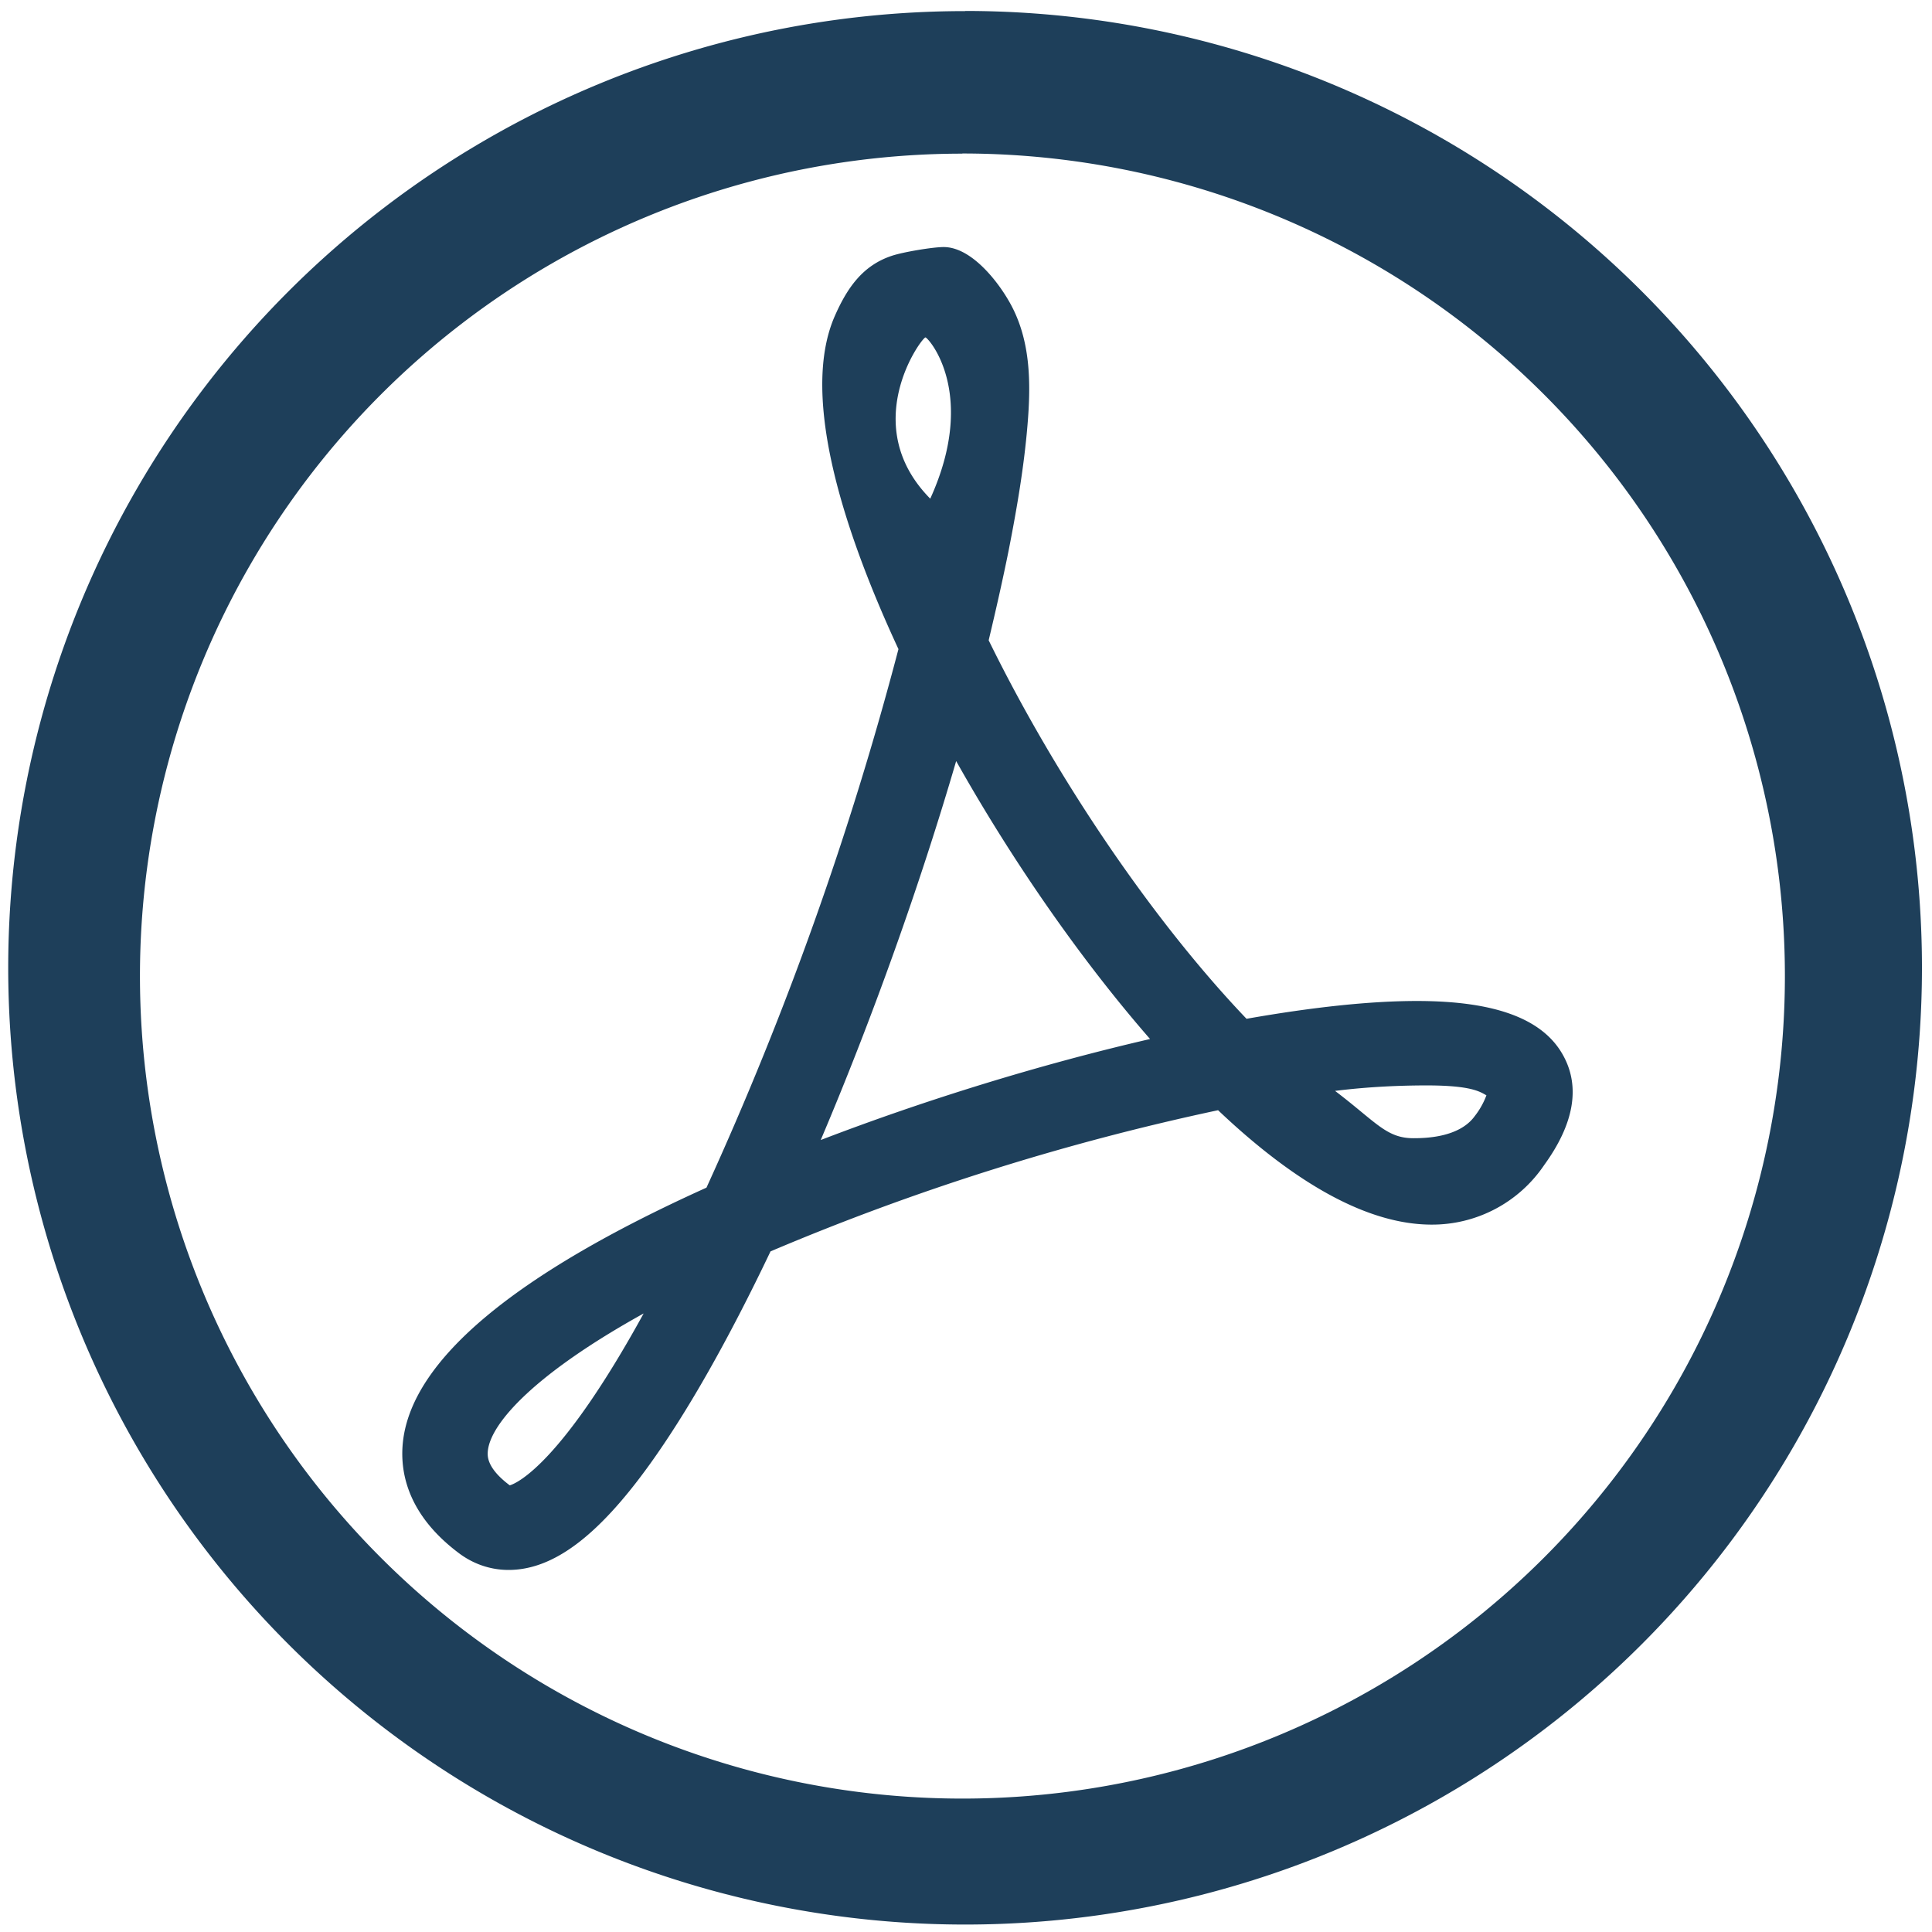 <?xml version="1.0" encoding="UTF-8" standalone="no"?>
<svg
   xmlns:dc="http://purl.org/dc/elements/1.1/"
   xmlns:cc="http://creativecommons.org/ns#"
   xmlns:rdf="http://www.w3.org/1999/02/22-rdf-syntax-ns#"
   xmlns:svg="http://www.w3.org/2000/svg"
   xmlns="http://www.w3.org/2000/svg"
   xmlns:sodipodi="http://sodipodi.sourceforge.net/DTD/sodipodi-0.dtd"
   xmlns:inkscape="http://www.inkscape.org/namespaces/inkscape"
   width="48"
   height="48"
   viewBox="0 0 12.7 12.7"
   version="1.1"
   id="svg4"
   sodipodi:docname="postscript-viewer.svg"
   inkscape:version="0.92.4 (5da689c313, 2019-01-14)">
  <defs
     id="defs8" />
  <sodipodi:namedview
     pagecolor="#ffffff"
     bordercolor="#666666"
     borderopacity="1"
     objecttolerance="10"
     gridtolerance="10"
     guidetolerance="10"
     inkscape:pageopacity="0"
     inkscape:pageshadow="2"
     inkscape:window-width="1087"
     inkscape:window-height="480"
     id="namedview6"
     showgrid="false"
     inkscape:zoom="4.9166667"
     inkscape:cx="2.1355932"
     inkscape:cy="24"
     inkscape:window-x="0"
     inkscape:window-y="25"
     inkscape:window-maximized="0"
     inkscape:current-layer="svg4" />
  <path
     d="m 6.344,0.073 a 6.29,6.29 0 0 0 -6.29,6.29 6.29,6.29 0 0 0 6.29,6.288 6.29,6.29 0 0 0 6.29,-6.289 6.29,6.29 0 0 0 -6.29,-6.29 z M 6.326,1.009 A 5.407,5.407 0 0 1 11.733,6.416 5.407,5.407 0 0 1 6.326,11.823 5.407,5.407 0 0 1 0.92,6.416 5.407,5.407 0 0 1 6.326,1.01 Z M 6.203,1.624 C 6.133,1.624 5.94,1.656 5.864,1.681 5.672,1.744 5.569,1.891 5.486,2.081 5.25,2.625 5.574,3.552 5.906,4.267 A 21.92,21.92 0 0 1 4.644,7.807 C 3.381,8.377 2.71,8.939 2.649,9.475 2.627,9.67 2.674,9.955 3.021,10.213 3.116,10.283 3.227,10.32 3.343,10.32 3.635,10.32 3.93,10.1 4.271,9.626 4.519,9.281 4.786,8.811 5.065,8.226 A 16.132,16.132 0 0 1 8.007,7.298 c 0.527,0.5 0.998,0.752 1.404,0.752 a 0.888,0.888 0 0 0 0.74,-0.392 C 10.344,7.392 10.388,7.152 10.281,6.948 10.152,6.7 9.835,6.58 9.314,6.58 9.007,6.58 8.632,6.62 8.194,6.697 7.584,6.058 6.948,5.125 6.499,4.209 6.546,4.012 6.591,3.814 6.631,3.615 6.684,3.345 6.731,3.072 6.754,2.797 6.778,2.514 6.777,2.221 6.626,1.969 6.546,1.833 6.378,1.624 6.203,1.624 Z M 6.083,2.218 C 6.098,2.214 6.432,2.581 6.115,3.278 5.64,2.797 6.051,2.229 6.083,2.218 Z M 6.286,5.004 C 6.66,5.669 7.11,6.314 7.56,6.83 6.849,6.994 6.09,7.227 5.395,7.494 5.733,6.698 6.047,5.819 6.285,5.004 Z m 3.093,2.131 c 0.297,0 0.351,0.043 0.392,0.065 A 0.51,0.51 0 0 1 9.694,7.337 C 9.592,7.478 9.369,7.482 9.291,7.482 9.113,7.482 9.047,7.377 8.776,7.171 8.999,7.143 9.211,7.135 9.379,7.135 Z M 4.231,8.634 C 3.691,9.618 3.401,9.749 3.351,9.764 3.195,9.647 3.204,9.567 3.207,9.536 3.227,9.353 3.518,9.029 4.231,8.634 Z"
     id="path2"
     inkscape:connector-curvature="0"
     style="fill:#1e3f5a" />
</svg>
